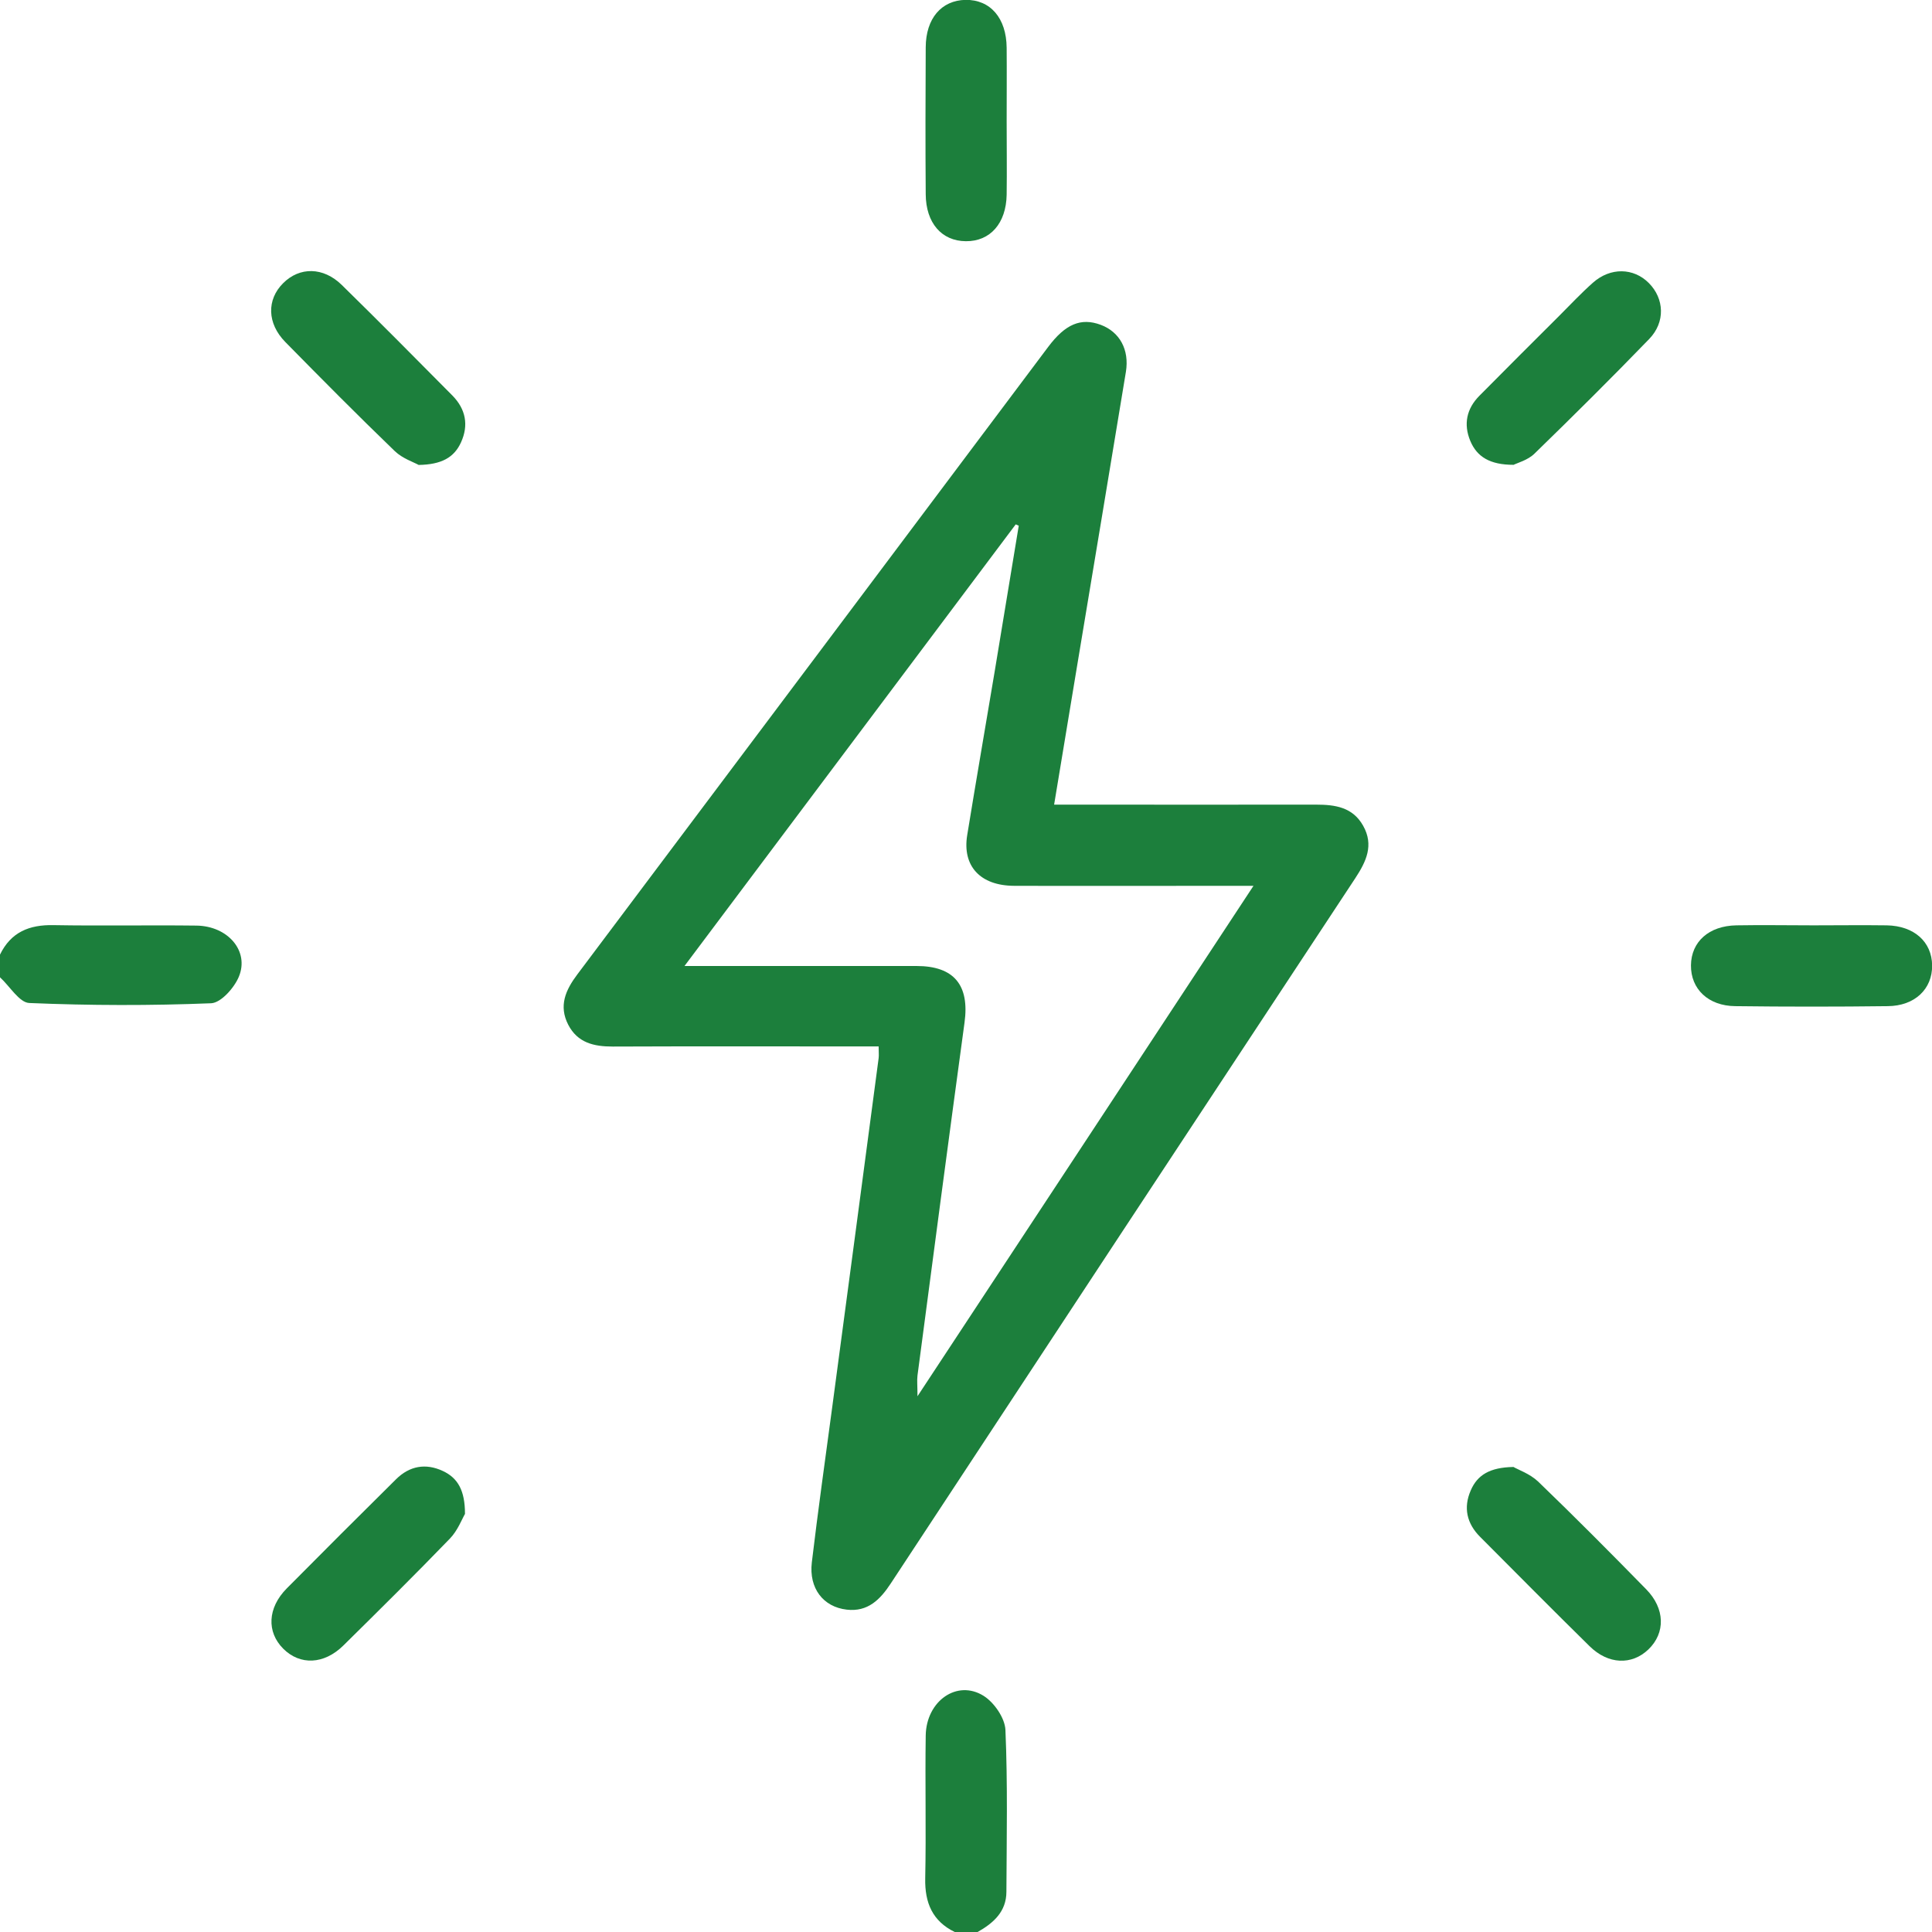 <svg width="46" height="46" viewBox="0 0 46 46" fill="none" xmlns="http://www.w3.org/2000/svg">
<g clip-path="url(#clip0_2014_86)">
<path d="M0 22.729C0.26 22.194 0.696 22.015 1.274 22.027C2.409 22.047 3.544 22.024 4.676 22.038C5.427 22.047 5.941 22.645 5.687 23.255C5.577 23.52 5.263 23.875 5.029 23.887C3.587 23.945 2.14 23.942 0.696 23.881C0.459 23.87 0.234 23.483 0 23.269C0 23.09 0 22.911 0 22.729Z" fill="#1C7F3C"/>
<path d="M22.731 46C22.2 45.74 22.018 45.304 22.029 44.726C22.053 43.591 22.024 42.456 22.041 41.323C22.053 40.5 22.789 39.98 23.422 40.379C23.673 40.538 23.927 40.907 23.939 41.191C23.994 42.473 23.968 43.759 23.962 45.041C23.962 45.515 23.653 45.789 23.271 46.003H22.731V46Z" fill="#1C7F3C"/>
<path d="M25.097 19.158C25.311 19.158 25.47 19.158 25.631 19.158C27.532 19.158 29.435 19.161 31.336 19.158C31.792 19.158 32.208 19.219 32.456 19.661C32.716 20.123 32.529 20.513 32.269 20.909C28.577 26.504 24.892 32.1 21.209 37.701C20.955 38.088 20.66 38.383 20.161 38.325C19.6 38.261 19.257 37.816 19.329 37.201C19.476 35.968 19.649 34.74 19.814 33.509C20.184 30.736 20.554 27.963 20.92 25.193C20.929 25.12 20.92 25.045 20.92 24.915C20.747 24.915 20.585 24.915 20.427 24.915C18.48 24.915 16.533 24.91 14.589 24.918C14.139 24.918 13.752 24.829 13.529 24.398C13.298 23.948 13.466 23.572 13.746 23.2C17.486 18.222 21.218 13.242 24.955 8.262C25.366 7.713 25.738 7.56 26.206 7.733C26.657 7.901 26.893 8.323 26.807 8.854C26.426 11.171 26.039 13.485 25.654 15.802C25.472 16.905 25.288 18.006 25.097 19.164V19.158ZM16.293 23H16.836C18.497 23 20.158 23 21.822 23C22.717 23 23.087 23.457 22.965 24.346C22.584 27.145 22.214 29.948 21.845 32.75C21.83 32.871 21.845 32.992 21.845 33.244C24.545 29.145 27.171 25.158 29.845 21.091C29.585 21.091 29.427 21.091 29.265 21.091C27.558 21.091 25.854 21.096 24.147 21.091C23.338 21.088 22.908 20.62 23.029 19.883C23.24 18.586 23.465 17.289 23.682 15.992C23.875 14.834 24.066 13.675 24.256 12.517C24.233 12.505 24.21 12.497 24.184 12.485C21.576 15.963 18.968 19.438 16.293 23.006V23Z" fill="#1C7F3C"/>
<path d="M23.968 2.889C23.968 3.472 23.976 4.053 23.968 4.637C23.956 5.318 23.575 5.749 22.997 5.743C22.422 5.74 22.044 5.31 22.041 4.622C22.032 3.458 22.035 2.294 22.041 1.127C22.044 0.436 22.417 0.009 22.988 -0.003C23.578 -0.011 23.962 0.428 23.968 1.138C23.973 1.722 23.968 2.303 23.968 2.886V2.889Z" fill="#1C7F3C"/>
<path d="M43.175 22.032C43.759 22.032 44.339 22.024 44.923 22.032C45.575 22.044 45.997 22.425 46.003 22.986C46.009 23.549 45.59 23.951 44.946 23.956C43.736 23.971 42.525 23.971 41.318 23.956C40.671 23.951 40.255 23.546 40.261 22.983C40.267 22.422 40.688 22.044 41.341 22.032C41.953 22.021 42.566 22.032 43.178 22.032H43.175Z" fill="#1C7F3C"/>
<path d="M9.968 11.07C9.849 11.003 9.584 10.917 9.402 10.743C8.518 9.891 7.654 9.019 6.793 8.143C6.357 7.699 6.349 7.135 6.739 6.745C7.131 6.35 7.697 6.352 8.139 6.786C9.026 7.655 9.901 8.539 10.774 9.42C11.088 9.741 11.164 10.122 10.976 10.533C10.811 10.896 10.508 11.061 9.968 11.07Z" fill="#1C7F3C"/>
<path d="M36.035 11.067C35.478 11.067 35.166 10.879 35.007 10.498C34.842 10.102 34.917 9.732 35.224 9.423C35.856 8.785 36.492 8.149 37.127 7.517C37.393 7.251 37.647 6.979 37.927 6.731C38.343 6.361 38.895 6.373 39.259 6.74C39.625 7.109 39.657 7.667 39.267 8.071C38.372 8.996 37.459 9.903 36.535 10.801C36.376 10.957 36.128 11.021 36.032 11.07L36.035 11.067Z" fill="#1C7F3C"/>
<path d="M11.071 36.046C10.999 36.167 10.898 36.441 10.713 36.632C9.881 37.493 9.029 38.337 8.177 39.177C7.715 39.634 7.143 39.654 6.744 39.255C6.346 38.856 6.369 38.285 6.825 37.822C7.689 36.95 8.558 36.083 9.43 35.22C9.751 34.902 10.135 34.833 10.543 35.023C10.904 35.191 11.071 35.491 11.071 36.043V36.046Z" fill="#1C7F3C"/>
<path d="M36.029 34.925C36.148 34.994 36.425 35.09 36.619 35.272C37.491 36.112 38.346 36.973 39.195 37.84C39.646 38.299 39.657 38.88 39.247 39.273C38.851 39.651 38.291 39.633 37.846 39.194C36.971 38.334 36.107 37.461 35.241 36.592C34.923 36.274 34.837 35.895 35.019 35.483C35.177 35.118 35.472 34.939 36.029 34.928V34.925Z" fill="#1C7F3C"/>
</g>
<defs>
<clipPath id="clip0_2014_86">
<rect width="46" height="46" fill="white" transform="translate(0 0)"/>
</clipPath>
</defs>
</svg>
